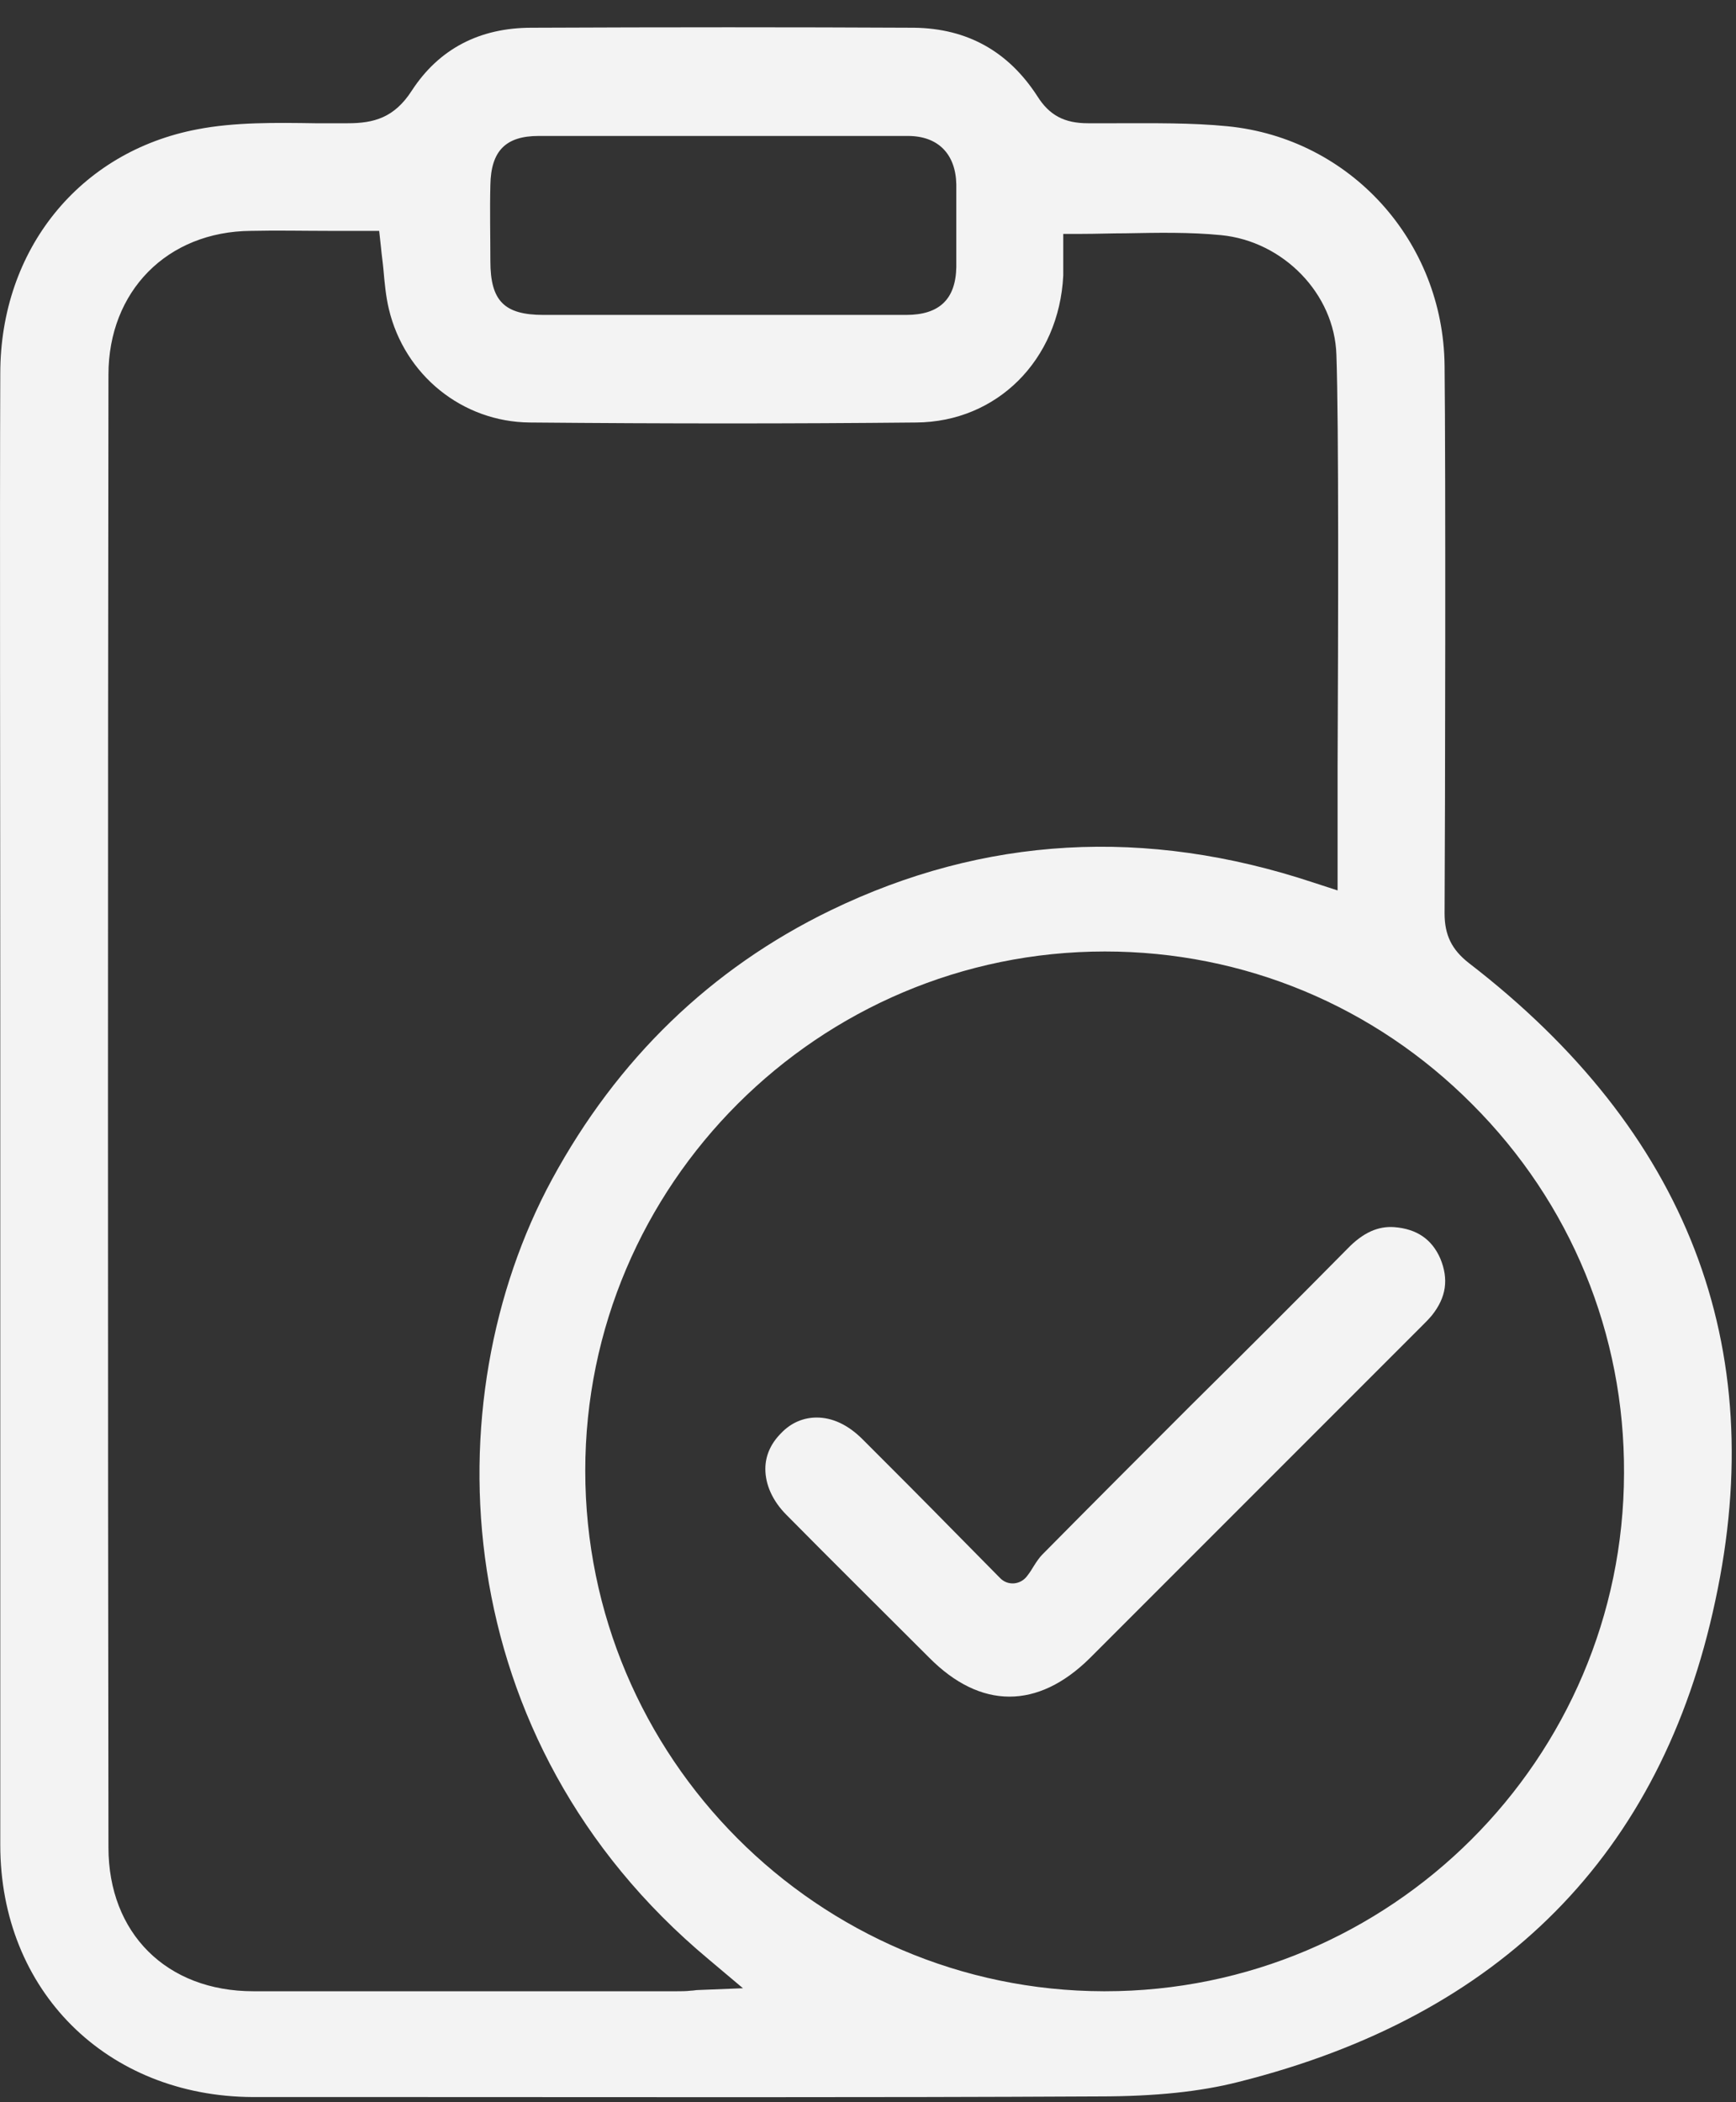 <svg width="38" height="46" viewBox="0 0 38 46" fill="none" xmlns="http://www.w3.org/2000/svg">
<rect x="0" y="0" width="38" height="46" fill="#333333" stroke="none"/>
<path d="M32.15 21.071C31.779 20.78 31.621 20.462 31.621 19.986C31.634 17.857 31.647 10.237 31.621 8.002C31.594 5.277 29.557 3.028 26.872 2.763C26.078 2.684 25.245 2.697 24.438 2.697C24.239 2.697 24.041 2.697 23.829 2.697H23.816C23.3 2.697 22.97 2.525 22.705 2.102C22.07 1.123 21.171 0.621 20.007 0.607C17.361 0.594 14.623 0.594 11.633 0.607C10.496 0.607 9.609 1.07 9.014 1.983C8.631 2.578 8.181 2.697 7.612 2.697C7.374 2.697 7.136 2.697 6.898 2.697C6.038 2.684 5.138 2.671 4.318 2.83C1.739 3.319 0.006 5.462 0.006 8.174C-0.007 11.454 0.006 17.513 0.006 22.367C0.006 24.153 0.006 25.754 0.006 26.957C0.006 28.307 0.006 29.656 0.006 31.005C0.006 34.074 0.006 37.249 0.006 40.371C0.006 43.559 2.334 45.873 5.535 45.887H8.723C13.75 45.887 18.935 45.9 24.054 45.873C25.298 45.873 26.277 45.768 27.11 45.556C32.864 44.114 36.37 40.569 37.547 35.026C38.751 29.444 36.925 24.748 32.15 21.071ZM10.734 4.047C10.747 3.306 11.065 2.975 11.792 2.975C13.155 2.975 14.517 2.975 15.879 2.975C17.215 2.975 18.538 2.975 19.874 2.975C20.536 2.975 20.919 3.372 20.933 4.033V4.404C20.933 4.88 20.933 5.369 20.933 5.846C20.919 6.547 20.562 6.891 19.835 6.891C19.253 6.891 18.671 6.891 18.088 6.891C17.705 6.891 17.334 6.891 16.951 6.891H15.813H14.702C13.763 6.891 12.837 6.891 11.898 6.891C11.038 6.891 10.734 6.586 10.734 5.713C10.734 5.171 10.72 4.602 10.734 4.047ZM15.284 43.545C15.231 43.545 15.178 43.559 15.126 43.559C15.02 43.572 14.914 43.572 14.808 43.572H14.054C12.44 43.572 10.84 43.572 9.226 43.572C7.996 43.572 6.779 43.572 5.548 43.572C3.644 43.572 2.374 42.302 2.374 40.423C2.36 31.309 2.36 17.155 2.374 8.2C2.374 6.375 3.657 5.065 5.495 5.052C6.064 5.039 6.633 5.052 7.175 5.052C7.427 5.052 7.691 5.052 7.943 5.052H8.3L8.339 5.409C8.353 5.568 8.379 5.74 8.392 5.885C8.419 6.19 8.445 6.481 8.511 6.758C8.855 8.213 10.125 9.232 11.594 9.245C14.583 9.272 17.361 9.272 20.059 9.245C21.819 9.232 23.181 7.883 23.274 6.031C23.274 5.925 23.274 5.806 23.274 5.7C23.274 5.634 23.274 5.581 23.274 5.515V5.118H23.671C24.001 5.118 24.319 5.105 24.636 5.105C25.351 5.092 26.038 5.078 26.726 5.145C28.089 5.277 29.213 6.428 29.253 7.764C29.306 9.245 29.293 13.782 29.279 16.785C29.279 17.698 29.279 18.452 29.279 18.928V19.484L28.75 19.312C25.086 18.095 21.541 18.293 18.181 19.92C15.562 21.19 13.512 23.174 12.083 25.807C9.451 30.661 9.768 38.082 15.509 42.871L16.263 43.506L15.284 43.545ZM24.187 43.572C24.173 43.572 24.173 43.572 24.16 43.572C17.903 43.559 12.811 38.453 12.811 32.182C12.811 25.926 17.917 20.82 24.187 20.82C27.229 20.82 30.086 22.01 32.229 24.166C34.385 26.323 35.563 29.193 35.549 32.235C35.536 38.492 30.444 43.572 24.187 43.572Z" fill="#F3F3F3"/>
<path d="M23.856 36.283C25.721 34.418 27.586 32.553 29.451 30.688L31.118 29.021C31.198 28.942 31.277 28.862 31.343 28.783C31.66 28.386 31.713 27.989 31.528 27.54C31.343 27.116 31.012 26.891 30.523 26.852C30.166 26.825 29.835 26.971 29.491 27.328C28.354 28.479 27.216 29.616 26.065 30.754C24.98 31.839 23.896 32.923 22.811 34.021C22.758 34.074 22.692 34.167 22.626 34.273C22.586 34.339 22.546 34.405 22.494 34.471C22.348 34.683 22.057 34.709 21.885 34.524L20.919 33.545C20.218 32.831 19.544 32.156 18.882 31.495C18.565 31.177 18.221 31.018 17.877 31.018C17.599 31.018 17.321 31.124 17.096 31.362C16.872 31.587 16.753 31.852 16.753 32.143C16.753 32.487 16.911 32.844 17.215 33.148C18.247 34.193 19.292 35.225 20.337 36.27C21.462 37.408 22.718 37.408 23.856 36.283Z" fill="#F3F3F3"/>
</svg>
